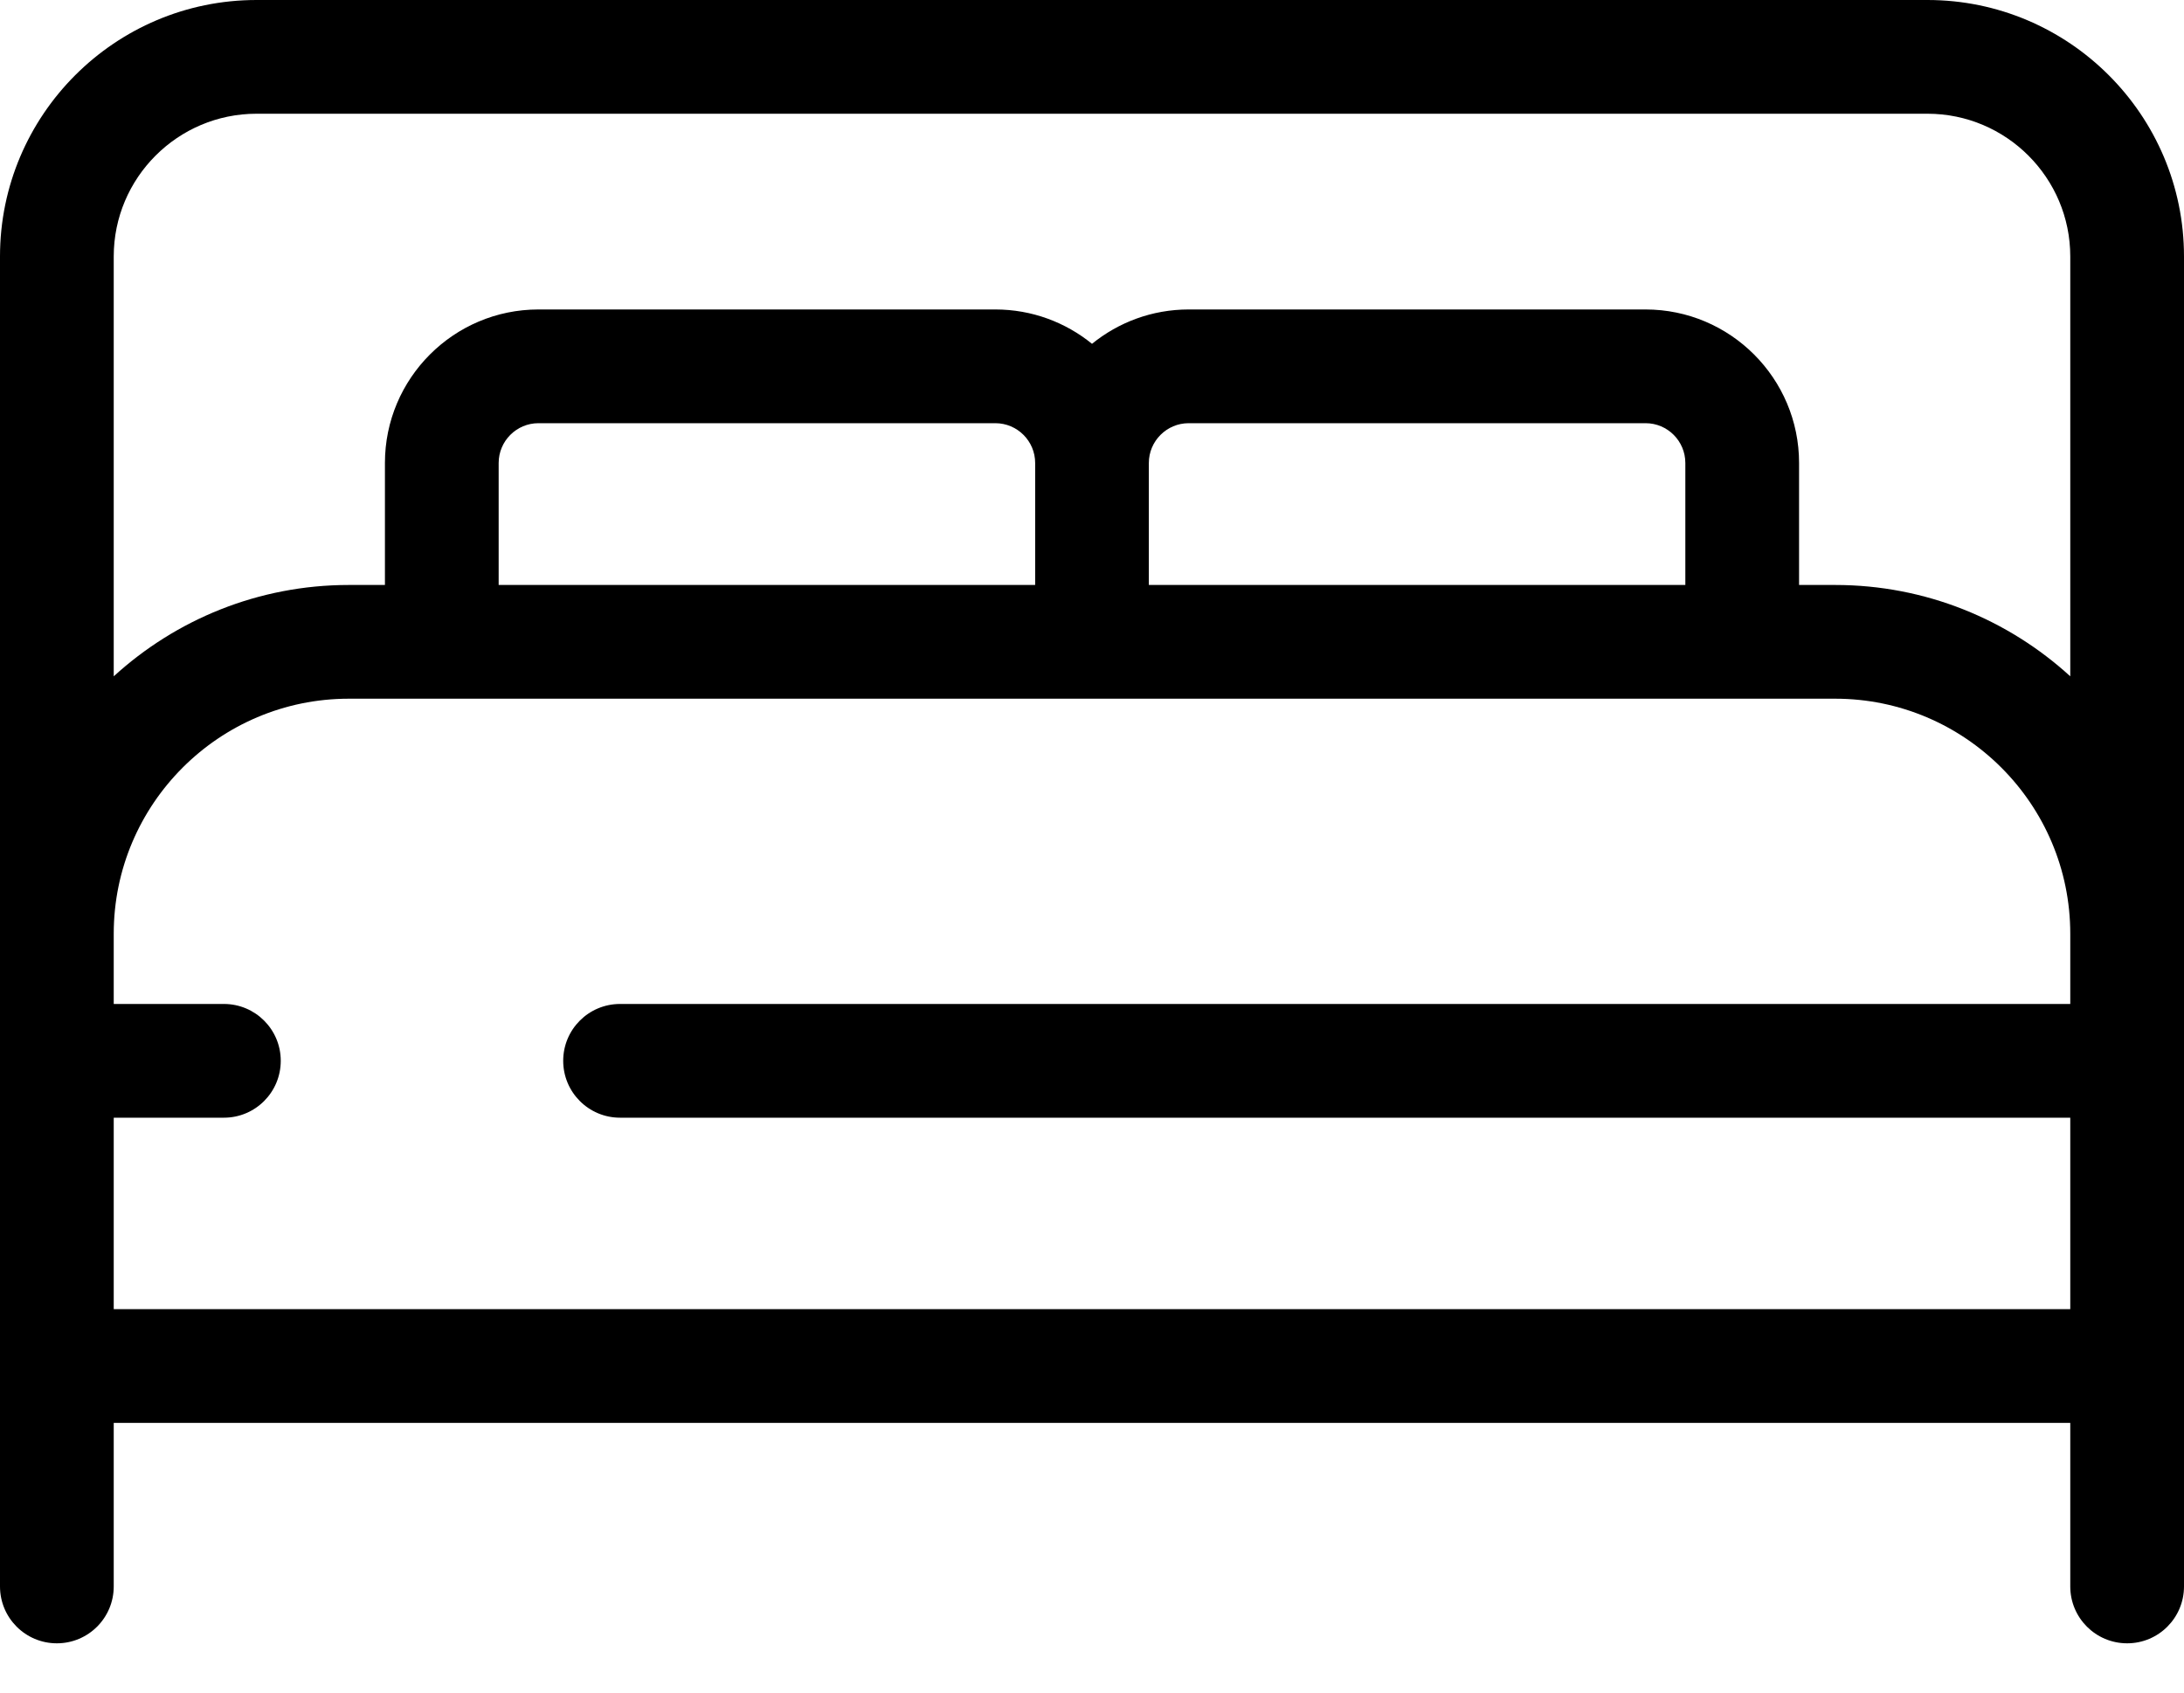 <svg width="40" height="31" viewBox="0 0 40 31" fill="none" xmlns="http://www.w3.org/2000/svg">
<path d="M35.302 0H4.698C2.107 0 0 2.107 0 4.697V19.429V25.02V29.056C0 29.632 0.466 30.098 1.041 30.098C1.617 30.098 2.083 29.632 2.083 29.056V26.061H37.917V29.056C37.917 29.632 38.383 30.098 38.959 30.098C39.534 30.098 40 29.632 40 29.056V25.02V19.429V4.697C40 2.107 37.892 0 35.302 0ZM4.698 2.083H35.302C36.744 2.083 37.917 3.256 37.917 4.697V12.387C36.781 11.349 35.269 10.714 33.612 10.714H32.95V8.48C32.95 6.929 31.689 5.668 30.138 5.668H21.77C21.1 5.668 20.484 5.904 20 6.297C19.516 5.904 18.9 5.668 18.23 5.668H9.861C8.311 5.668 7.05 6.929 7.05 8.48V10.714H6.388C4.731 10.714 3.219 11.349 2.083 12.387V4.697C2.083 3.256 3.256 2.083 4.698 2.083ZM9.133 10.714V8.48C9.133 8.078 9.46 7.751 9.861 7.751H18.23C18.632 7.751 18.959 8.078 18.959 8.48V10.714H9.133ZM21.041 8.48C21.041 8.078 21.369 7.751 21.77 7.751H30.139C30.541 7.751 30.867 8.078 30.867 8.48V10.714H21.041V8.48ZM2.083 20.471H4.101C4.676 20.471 5.142 20.005 5.142 19.429C5.142 18.854 4.676 18.388 4.101 18.388H2.083V17.102C2.083 14.728 4.014 12.797 6.388 12.797H8.091H20H31.909H33.612C35.986 12.797 37.917 14.728 37.917 17.102V18.388H11.356C10.781 18.388 10.315 18.854 10.315 19.429C10.315 20.005 10.781 20.471 11.356 20.471H37.917V23.978H2.083V20.471Z" fill="black"/>
</svg>
